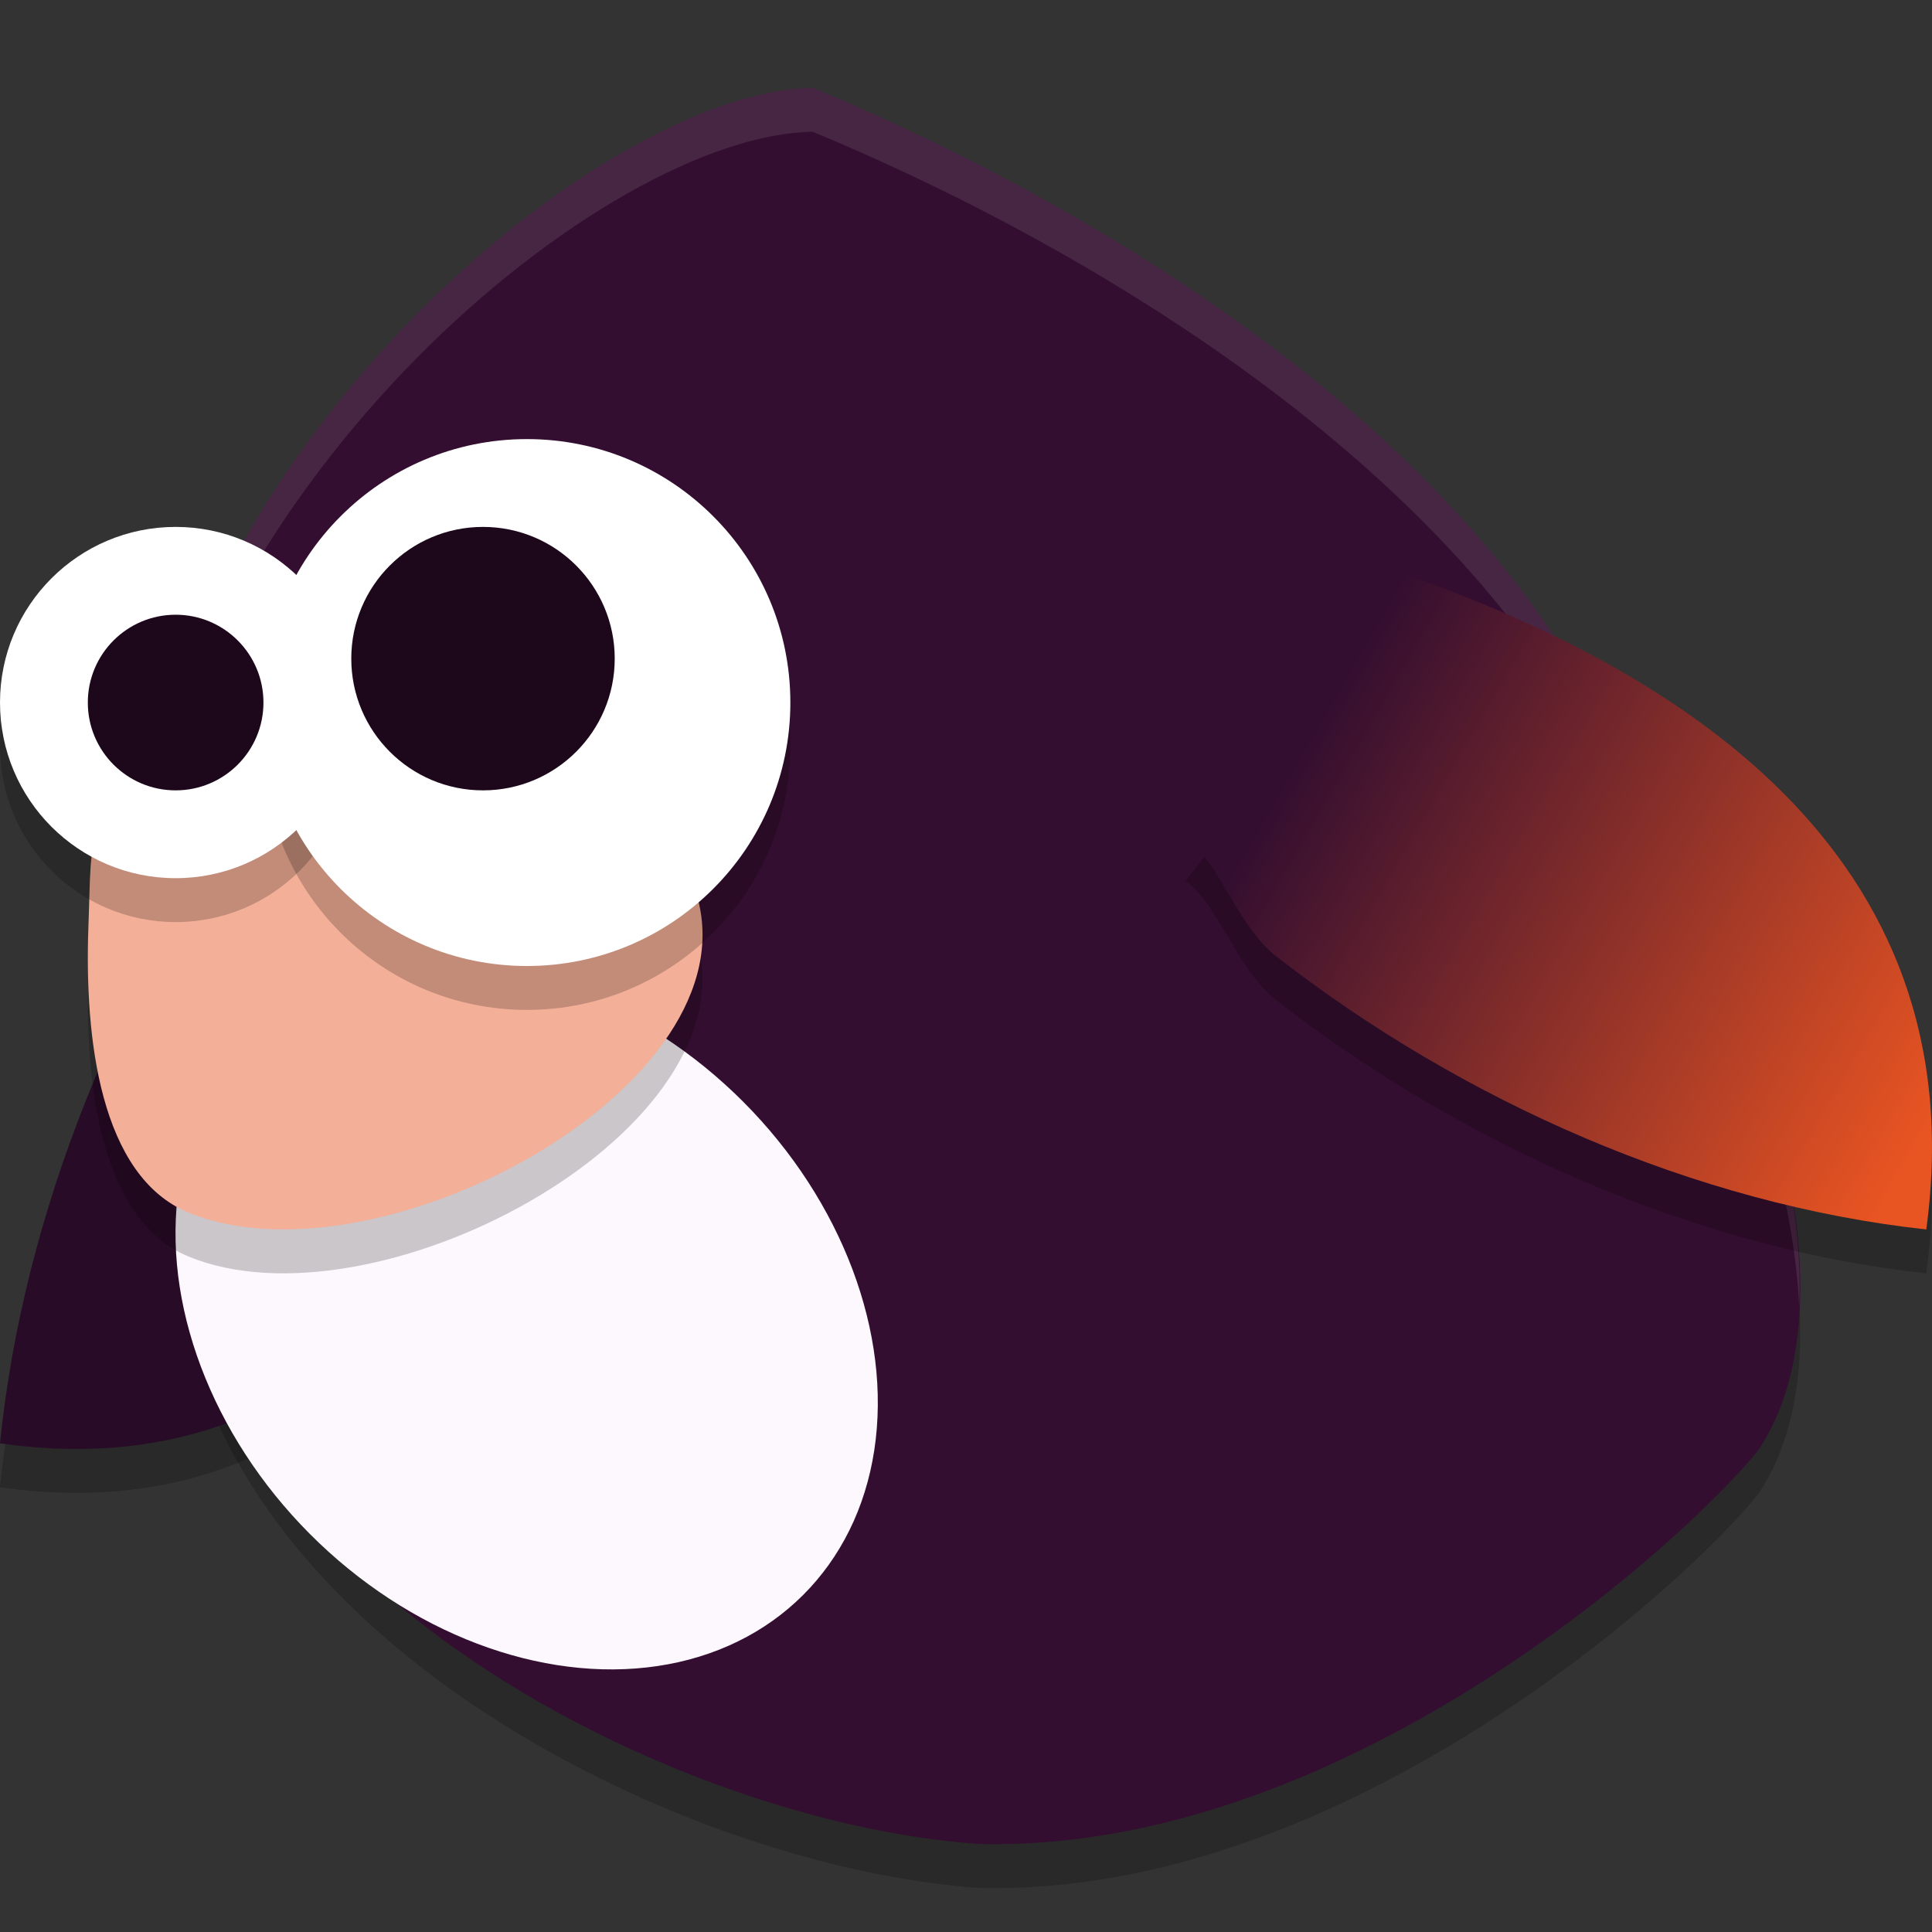 <svg xmlns="http://www.w3.org/2000/svg" xmlns:xlink="http://www.w3.org/1999/xlink" width="22" height="22" version="1">
 <rect width="100%" height="100%" fill="#333333" stroke="none"/>
 <defs>
  <linearGradient id="linearGradient4648">
   <stop style="stop-color:#330e30" offset="0"/>
   <stop style="stop-color:#e85422" offset="1"/>
  </linearGradient>
  <linearGradient id="linearGradient4652" x1="30.577" x2="45" y1="19.129" y2="27.456" gradientTransform="matrix(0.5,0,0,0.5,-0.5,-1)" gradientUnits="userSpaceOnUse" xlink:href="#linearGradient4648"/>
 </defs>
 <path style="opacity:0.2" d="m 9.254,1.5 c -2.366,0.035 -7.103,3.956 -7.69,8.67 -0.169,1.358 0.004,2.803 0.442,4.153 0.242,4.238 5.724,6.945 9.148,7.175 4.189,0.1 8.101,-3.517 8.87,-4.488 C 21.431,14.899 19.44,10.349 17.665,7.699 15.716,4.791 12.084,2.674 9.254,1.5 Z"/>
 <path style="opacity:0.2" d="M 7,10.89 C 5.984,14.033 4.042,17.52 0,16.935 0.267,14.307 1.359,11.66 2.9,9.536 3.225,9.088 3.896,8.89 4.173,8.5 Z"/>
 <path style="fill:#280b26" d="M 7,10.39 C 5.984,13.533 4.042,17.02 0,16.435 0.267,13.807 1.359,11.16 2.9,9.036 3.225,8.588 3.896,8.39 4.173,8 Z"/>
 <path style="fill:#330e30" d="m 9.254,1 c -2.366,0.035 -7.103,3.956 -7.69,8.67 -0.169,1.358 0.004,2.803 0.442,4.153 0.242,4.238 5.724,6.945 9.148,7.175 4.189,0.1 8.101,-3.517 8.87,-4.488 C 21.431,14.399 19.44,9.849 17.665,7.199 15.716,4.291 12.084,2.174 9.254,1 Z"/>
 <path style="opacity:0.1;fill:#ffffff" d="m 9.254,1 c -2.366,0.035 -7.103,3.956 -7.69,8.67 -0.053,0.429 -0.069,0.866 -0.057,1.307 0.007,-0.271 0.024,-0.541 0.057,-0.807 0.587,-4.714 5.325,-8.635 7.69,-8.67 2.83,1.174 6.463,3.291 8.411,6.199 1.302,1.943 2.715,4.906 2.823,7.182 0.104,-2.325 -1.423,-5.592 -2.823,-7.682 C 15.717,4.291 12.084,2.174 9.254,1 Z"/>
 <ellipse style="fill:#fcf8fd" cx="-6.728" cy="14.584" rx="3.486" ry="4.455" transform="matrix(0.678,-0.735,0.724,0.69,0,0)"/>
 <path style="opacity:0.2" d="M 15.89,7 C 19.033,8.089 22.52,10.17 21.935,14.5 19.307,14.214 16.66,13.044 14.536,11.393 14.088,11.044 13.89,10.326 13.5,10.029 Z"/>
 <path style="fill:url(#linearGradient4652)" d="M 15.89,6.5 C 19.033,7.589 22.52,9.67 21.935,14 19.307,13.714 16.66,12.544 14.536,10.893 14.088,10.544 13.89,9.826 13.5,9.529 Z"/>
 <path style="opacity:0.2" d="M 7.961,10.795 C 8.447,12.95 4.253,15.172 2.149,14.309 1.136,13.894 0.963,12.312 1.006,11.075 1.049,9.979 0.941,9.645 2.016,9.541 4.053,9.348 7.747,9.848 7.961,10.795 Z"/>
 <path style="fill:#f3af97" d="M 7.961,10.295 C 8.447,12.45 4.253,14.672 2.149,13.809 1.136,13.394 0.963,11.812 1.006,10.575 1.049,9.479 0.941,9.145 2.016,9.041 4.053,8.848 7.747,9.348 7.961,10.295 Z"/>
 <g style="opacity:0.2" transform="matrix(0.25,0,0,0.25,-2.75,2)">
  <circle cx="-19" cy="26" r="8" transform="scale(-1,1)"/>
  <circle cx="-16.389" cy="25.983" r="4" transform="scale(-1,1)"/>
 </g>
 <circle style="opacity:0.2" cx="-6" cy="8.5" r="3" transform="scale(-1,1)"/>
 <circle style="fill:#ffffff" cx="-6" cy="8" r="3" transform="scale(-1,1)"/>
 <circle style="fill:#1d081b" cx="-5.5" cy="7.5" r="1.5" transform="scale(-1,1)"/>
 <circle style="fill:#ffffff" cx="-2" cy="8" r="2" transform="scale(-1,1)"/>
 <circle style="fill:#1d081b" cx="-2" cy="8" r="1" transform="scale(-1,1)"/>
</svg>

